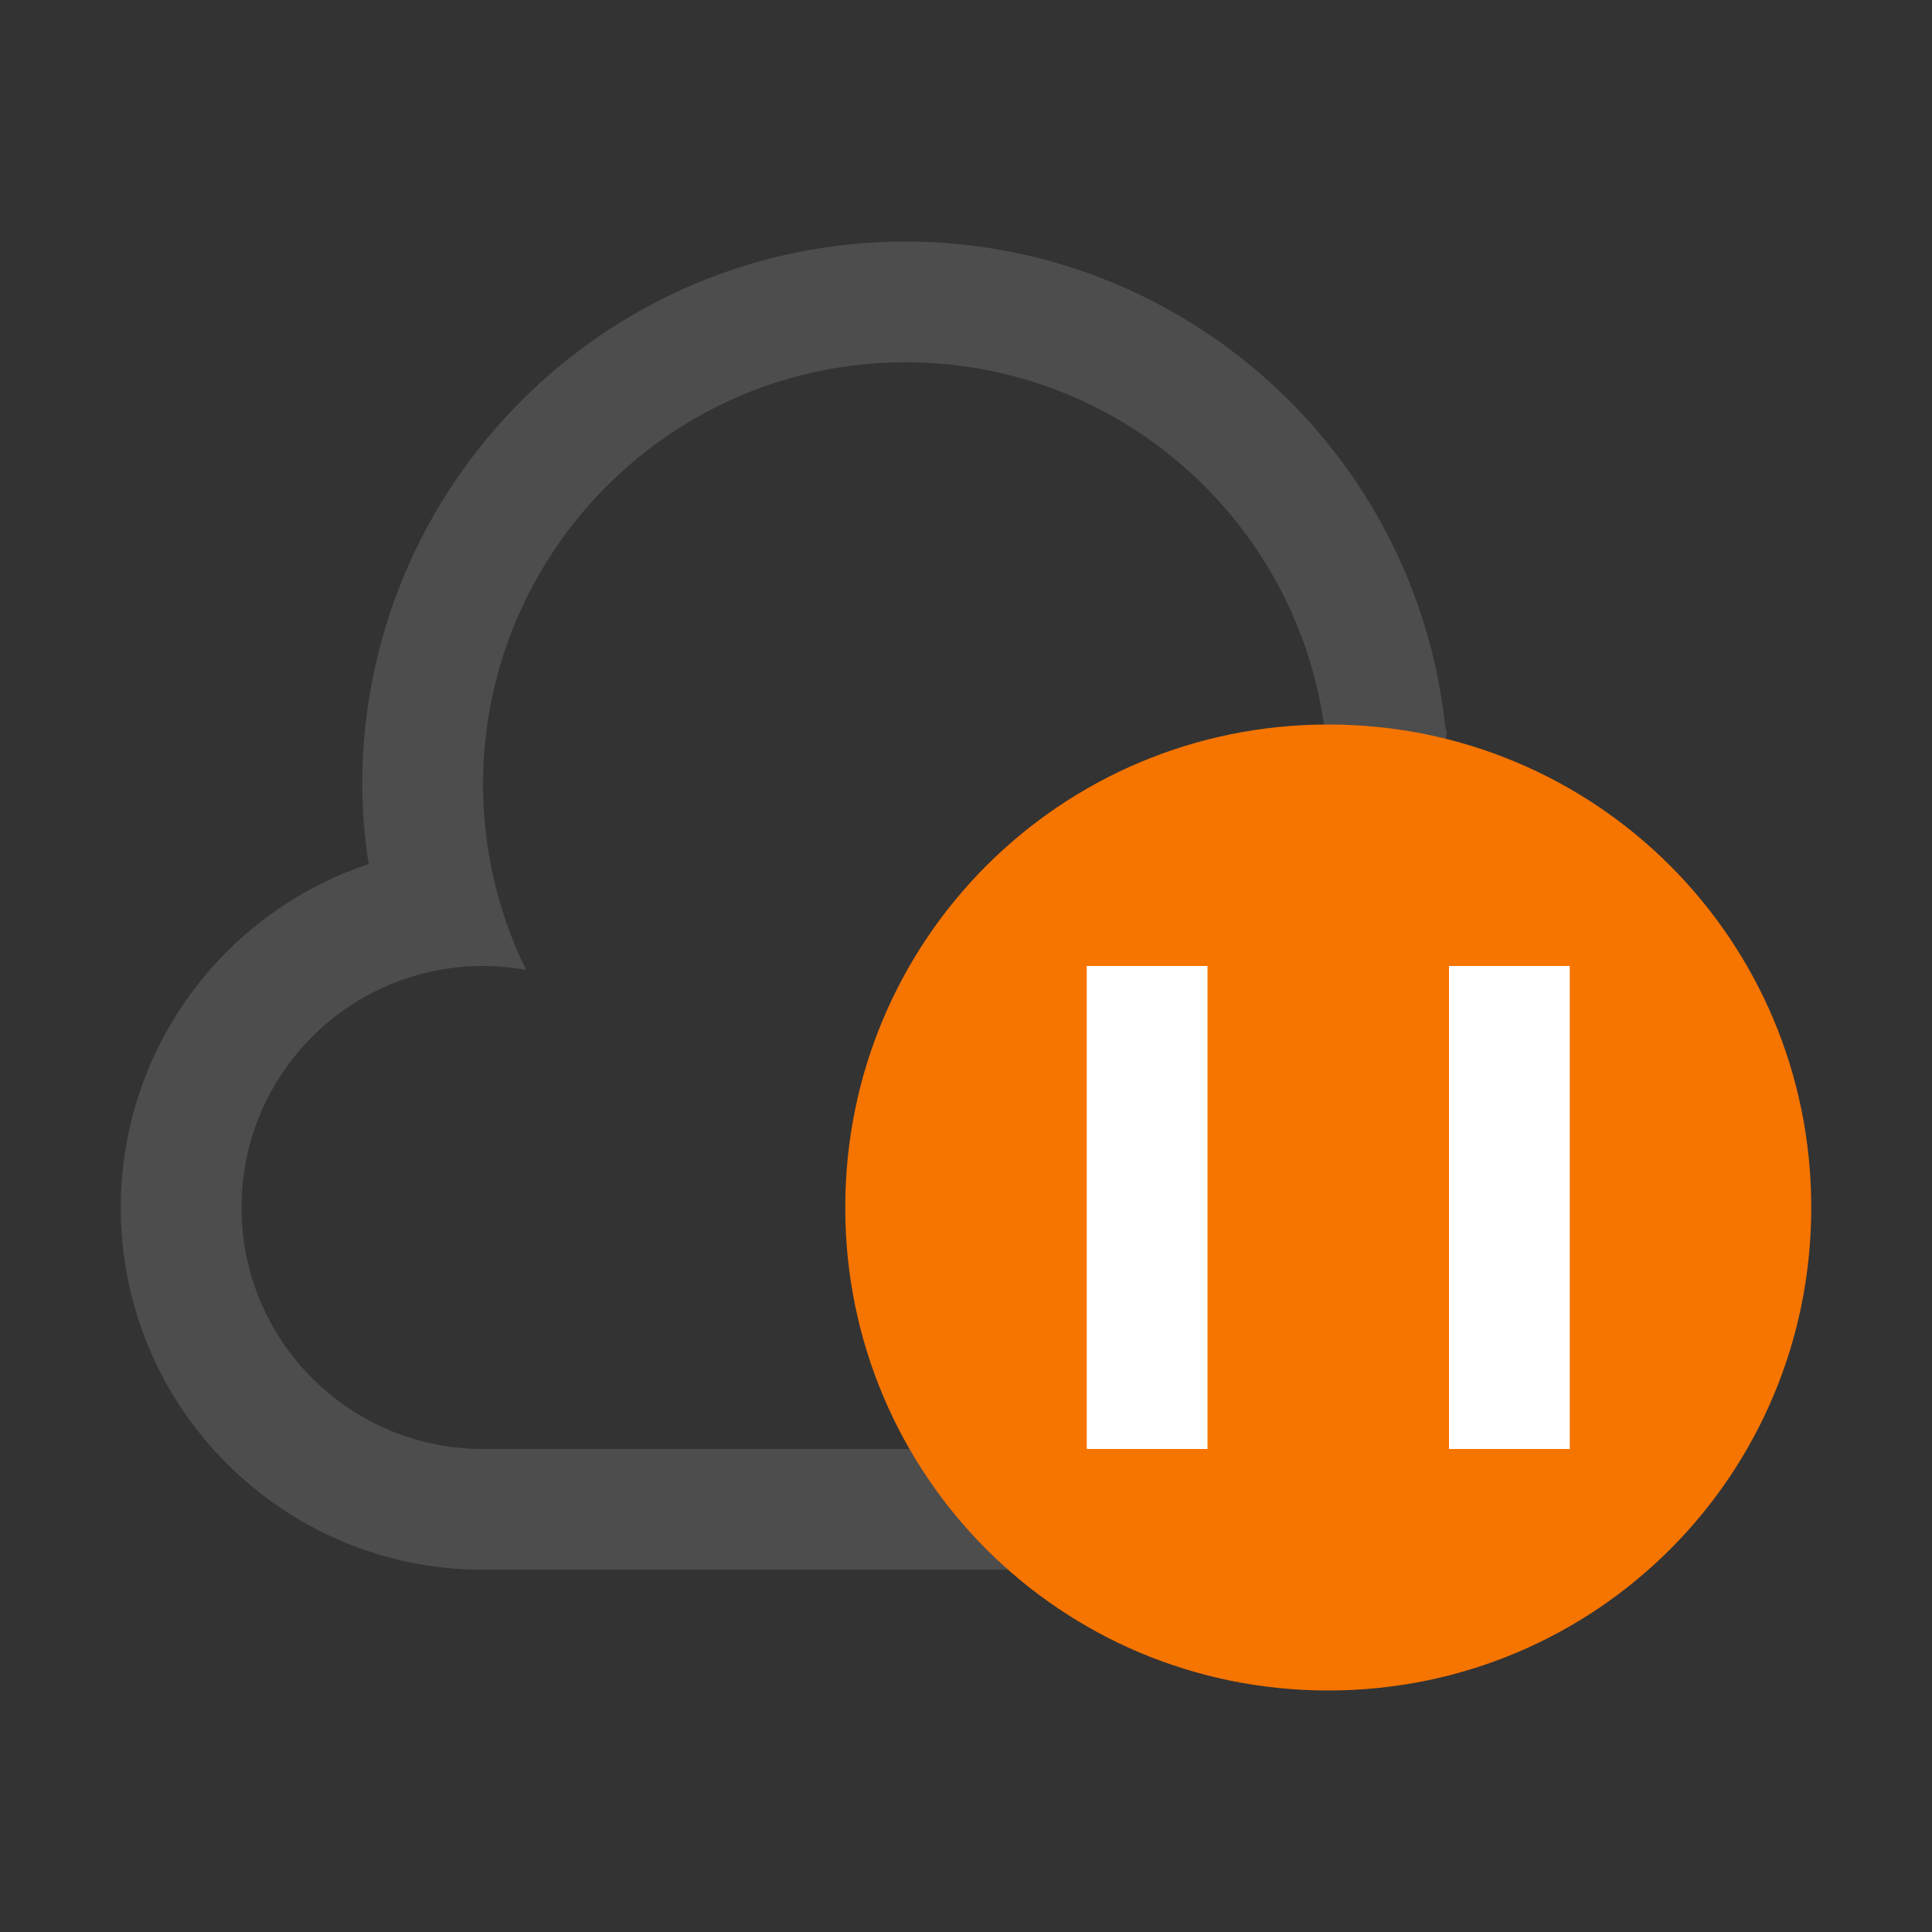 <svg xmlns="http://www.w3.org/2000/svg" viewBox="0 0 16 16">
  <rect x="0" y="0" width="16" height="16" fill="#333333" stroke="none"/>
  <defs id="defs3051">
    <style type="text/css" id="current-color-scheme">
      .ColorScheme-Text {
        color:#4d4d4d;
      }
      .ColorScheme-NeutralText {
        color:#f67400;
      }
      </style>
  </defs>
 <path style="fill:currentColor;fill-opacity:1;stroke:none" 
     d="M 7.5 2 C 5.015 2 3 4.015 3 6.5 C 3.002 6.72 3.019 6.939 3.053 7.156 C 1.828 7.564 1.001 8.709 1 10 C 1 11.657 2.343 13 4 13 L 11.5 13 C 13.433 13 14.822 11.523 14.822 9.59 C 14.479 8.413 13.438 6.818 11.982 6.184 C 11.953 6.171 12.001 6.047 11.971 6.035 C 11.733 3.744 9.803 2.003 7.5 2 z M 7.5 3 C 9.433 3 11 4.567 11 6.5 C 10.998 6.689 10.981 6.878 10.949 7.064 C 11.13 7.023 11.315 7.001 11.5 7 C 12.881 7 14 8.119 14 9.5 C 14 10.881 12.881 12 11.5 12 L 4 12 C 2.895 12 2 11.105 2 10 C 2 8.895 2.895 8 4 8 C 4.12 8 4.24 8.011 4.357 8.033 C 4.123 7.556 4.001 7.032 4 6.5 C 4 4.567 5.567 3 7.5 3 z "
     class="ColorScheme-Text"
     />
  <path
      style="fill:currentColor;fill-opacity:1;stroke:none" 
     class="ColorScheme-NeutralText"
   d="M 11 6 C 8.784 6 7 7.784 7 10 C 7 12.216 8.784 14 11 14 C 13.216 14 15 12.216 15 10 C 15 7.784 13.216 6 11 6 z "
      />
  <path
     style="opacity:1;fill:#ffffff;fill-opacity:1;stroke-linecap:round"
     d="M 9 8 L 9 12 L 10 12 L 10 8 L 9 8 z M 12 8 L 12 12 L 13 12 L 13 8 L 12 8 z "
     id="rect4521" />
</svg>
